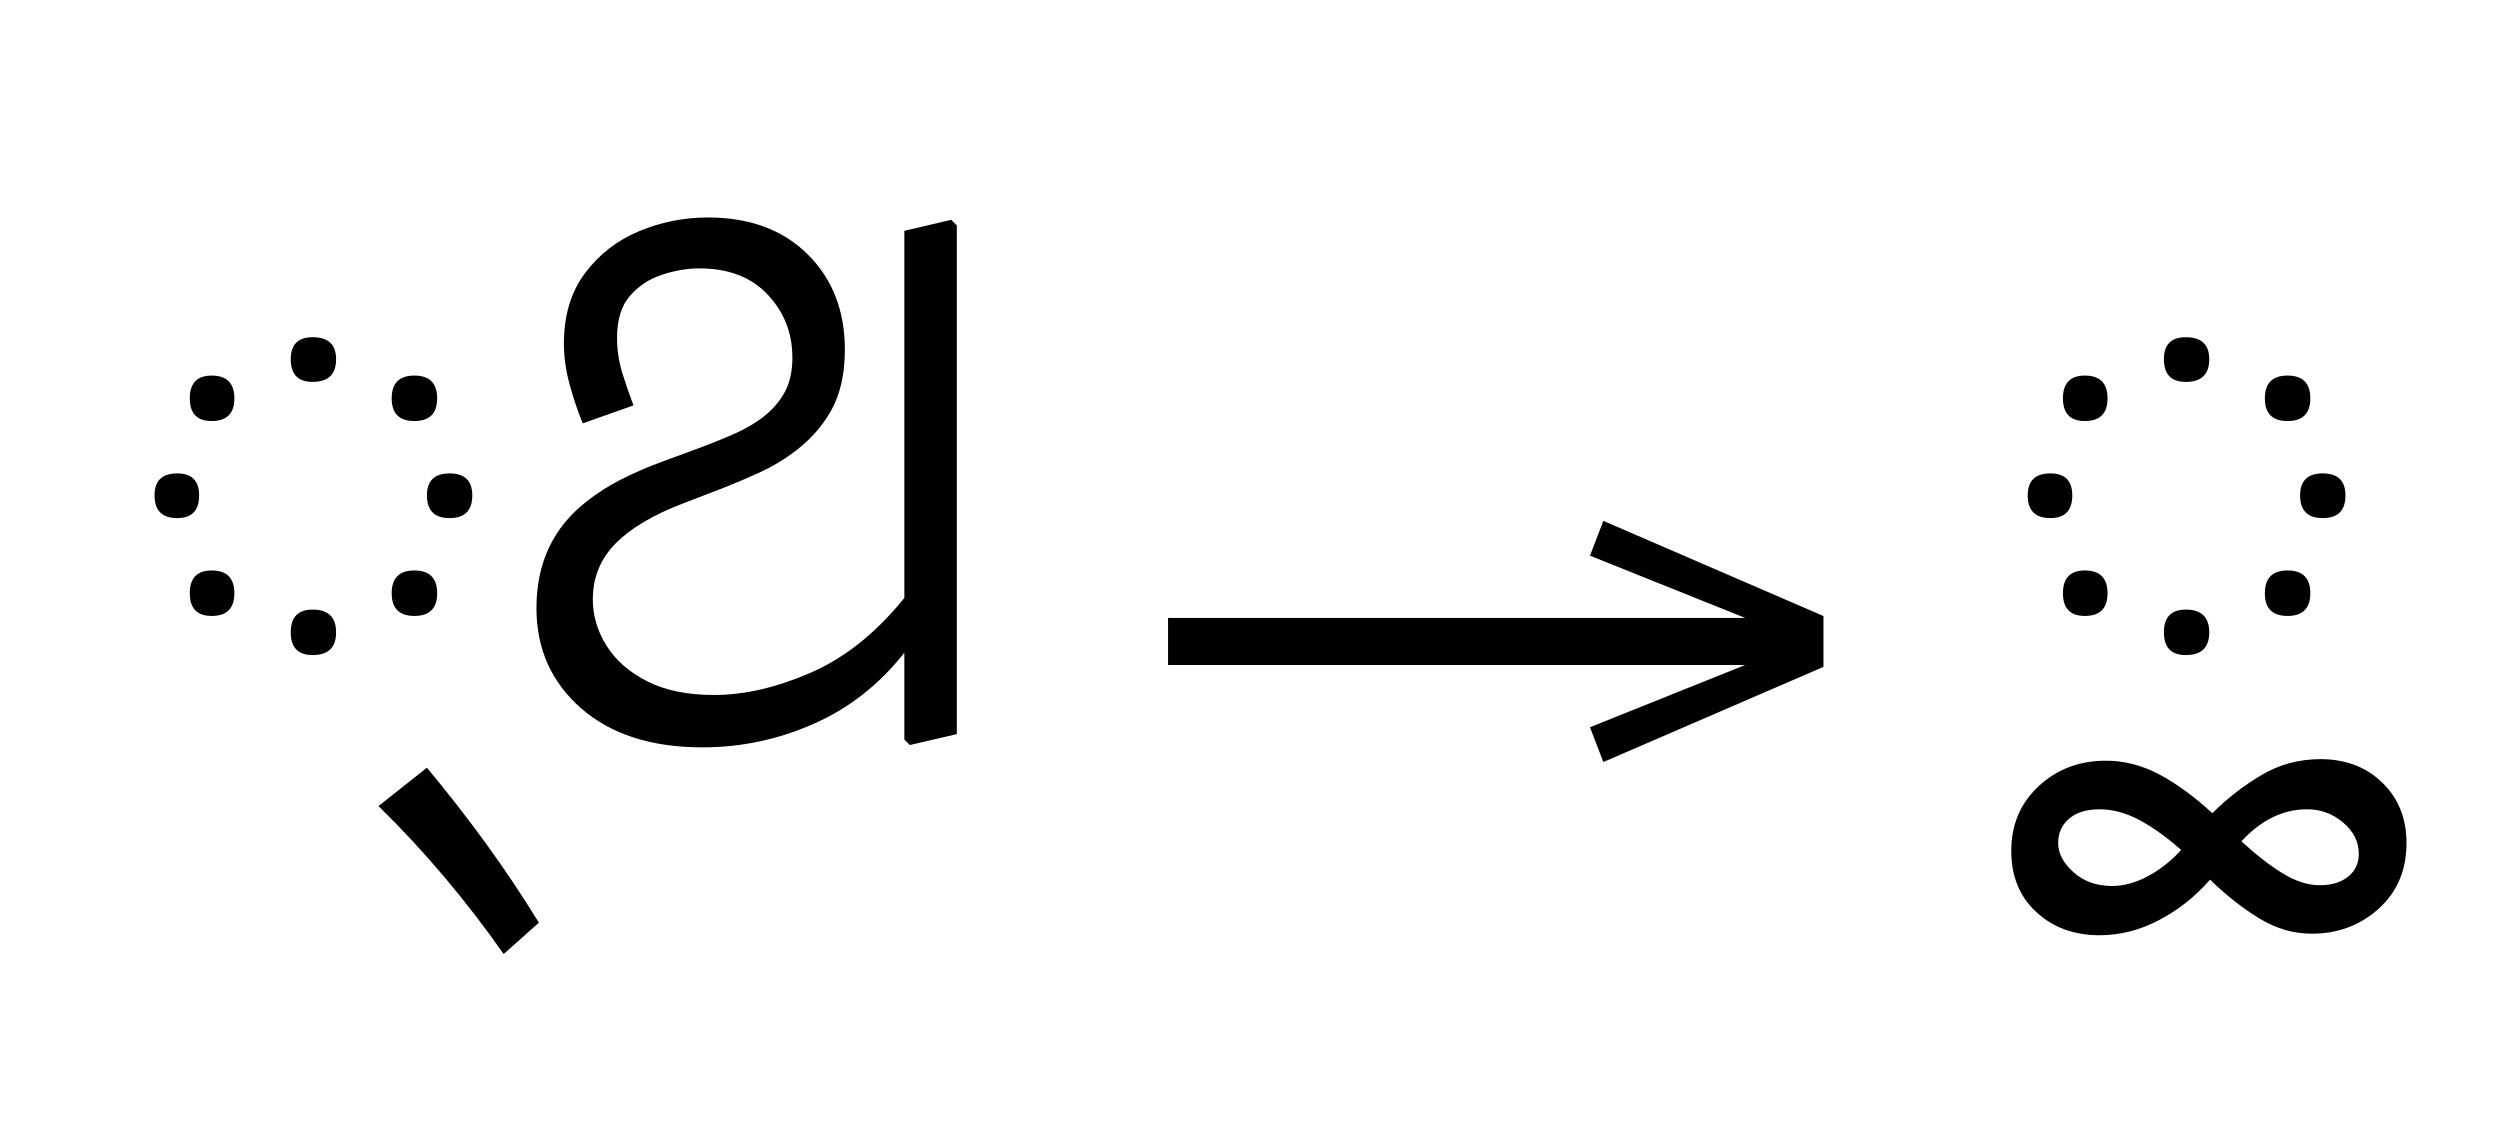 <?xml version="1.0" standalone="no"?>
<!DOCTYPE svg PUBLIC "-//W3C//DTD SVG 1.1//EN"
 "http://www.w3.org/Graphics/SVG/1.1/DTD/svg11.dtd">
<!-- Created with svg_stack (http://github.com/astraw/svg_stack) -->
<svg xmlns="http://www.w3.org/2000/svg" xmlns:sodipodi="http://sodipodi.sourceforge.net/DTD/sodipodi-0.dtd" xmlns:xlink="http://www.w3.org/1999/xlink" version="1.1" width="439.18" height="201.406">
  <defs><g>
<symbol overflow="visible" id="id0:glyph0-0">
<path style="stroke:none;" d="M 10.344 0 L 10.344 -78.547 L 55.547 -78.547 L 55.547 0 Z M 15.953 -5.609 L 49.938 -5.609 L 49.938 -72.938 L 15.953 -72.938 Z M 15.953 -5.609 "/>
</symbol>
<symbol overflow="visible" id="id0:glyph0-1">
<path style="stroke:none;" d="M 24.859 -53.453 C 24.859 -55.516 25.883 -56.547 27.938 -56.547 C 30.133 -56.547 31.234 -55.516 31.234 -53.453 C 31.234 -51.328 30.133 -50.266 27.938 -50.266 C 25.883 -50.266 24.859 -51.328 24.859 -53.453 Z M 42.234 -44.766 C 40.109 -44.766 39.047 -45.828 39.047 -47.953 C 39.047 -50.086 40.109 -51.156 42.234 -51.156 C 44.367 -51.156 45.438 -50.086 45.438 -47.953 C 45.438 -45.828 44.367 -44.766 42.234 -44.766 Z M 10.672 -47.953 C 10.672 -50.086 11.695 -51.156 13.75 -51.156 C 15.875 -51.156 16.938 -50.086 16.938 -47.953 C 16.938 -45.828 15.875 -44.766 13.75 -44.766 C 11.695 -44.766 10.672 -45.828 10.672 -47.953 Z M 5.719 -34.312 C 5.719 -36.375 6.781 -37.406 8.906 -37.406 C 10.957 -37.406 11.984 -36.375 11.984 -34.312 C 11.984 -32.188 10.957 -31.125 8.906 -31.125 C 6.781 -31.125 5.719 -32.188 5.719 -34.312 Z M 44 -34.312 C 44 -36.375 45.062 -37.406 47.188 -37.406 C 49.312 -37.406 50.375 -36.375 50.375 -34.312 C 50.375 -32.188 49.312 -31.125 47.188 -31.125 C 45.062 -31.125 44 -32.188 44 -34.312 Z M 10.672 -20.562 C 10.672 -22.695 11.695 -23.766 13.75 -23.766 C 15.875 -23.766 16.938 -22.695 16.938 -20.562 C 16.938 -18.438 15.875 -17.375 13.75 -17.375 C 11.695 -17.375 10.672 -18.438 10.672 -20.562 Z M 39.047 -20.562 C 39.047 -22.695 40.109 -23.766 42.234 -23.766 C 44.367 -23.766 45.438 -22.695 45.438 -20.562 C 45.438 -18.438 44.367 -17.375 42.234 -17.375 C 40.109 -17.375 39.047 -18.438 39.047 -20.562 Z M 24.859 -15.062 C 24.859 -17.195 25.883 -18.266 27.938 -18.266 C 30.133 -18.266 31.234 -17.195 31.234 -15.062 C 31.234 -12.938 30.133 -11.875 27.938 -11.875 C 25.883 -11.875 24.859 -12.938 24.859 -15.062 Z M 24.859 -15.062 "/>
</symbol>
<symbol overflow="visible" id="id0:glyph0-2">
<path style="stroke:none;" d="M 0.438 30.141 C -2.125 26.473 -4.891 22.879 -7.859 19.359 C -10.828 15.836 -13.926 12.5 -17.156 9.344 L -10.344 3.953 C -7.477 7.398 -4.723 10.938 -2.078 14.562 C 0.555 18.195 3.047 21.922 5.391 25.734 Z M 0.438 30.141 "/>
</symbol>
<symbol overflow="visible" id="id0:glyph0-3">
<path style="stroke:none;" d="M 3.297 -18.484 C 3.297 -24.859 5.68 -29.879 10.453 -33.547 C 11.848 -34.648 13.441 -35.66 15.234 -36.578 C 17.035 -37.492 19.035 -38.352 21.234 -39.156 L 25.734 -40.812 C 27.711 -41.539 29.523 -42.27 31.172 -43 C 32.828 -43.738 34.242 -44.586 35.422 -45.547 C 36.672 -46.566 37.625 -47.719 38.281 -49 C 38.938 -50.289 39.266 -51.852 39.266 -53.688 C 39.266 -57.125 38.109 -60.07 35.797 -62.531 C 33.492 -64.988 30.289 -66.219 26.188 -66.219 C 24.5 -66.219 22.754 -65.922 20.953 -65.328 C 19.16 -64.742 17.656 -63.754 16.438 -62.359 C 15.227 -60.973 14.625 -59 14.625 -56.438 C 14.625 -54.75 14.879 -53.078 15.391 -51.422 C 15.91 -49.773 16.426 -48.289 16.938 -46.969 L 9.797 -44.438 C 9.055 -46.27 8.43 -48.141 7.922 -50.047 C 7.41 -51.953 7.156 -53.82 7.156 -55.656 C 7.156 -59.613 8.145 -62.91 10.125 -65.547 C 12.102 -68.191 14.629 -70.156 17.703 -71.438 C 20.785 -72.727 24.016 -73.375 27.391 -73.375 C 33.254 -73.375 37.926 -71.648 41.406 -68.203 C 44.895 -64.754 46.641 -60.281 46.641 -54.781 C 46.641 -51.332 45.977 -48.453 44.656 -46.141 C 43.344 -43.836 41.508 -41.844 39.156 -40.156 C 37.844 -39.195 36.395 -38.348 34.812 -37.609 C 33.238 -36.879 31.535 -36.148 29.703 -35.422 L 23.984 -33.219 C 19.723 -31.602 16.531 -29.711 14.406 -27.547 C 12.281 -25.391 11.219 -22.77 11.219 -19.688 C 11.219 -17.414 11.859 -15.254 13.141 -13.203 C 14.422 -11.148 16.328 -9.477 18.859 -8.188 C 21.391 -6.906 24.523 -6.266 28.266 -6.266 C 32.523 -6.266 37.055 -7.312 41.859 -9.406 C 46.66 -11.5 51.039 -15 55 -19.906 L 55 -71.5 L 61.594 -73.047 L 62.375 -72.266 L 62.375 -0.766 L 55.766 0.766 L 55 0 L 55 -12.203 C 51.477 -7.734 47.223 -4.398 42.234 -2.203 C 37.254 -0.004 32.051 1.094 26.625 1.094 C 19.438 1.094 13.75 -0.738 9.562 -4.406 C 5.383 -8.07 3.297 -12.766 3.297 -18.484 Z M 3.297 -18.484 "/>
</symbol>
</g>
<g>
<symbol overflow="visible" id="id1:glyph0-0">
<path style="stroke:none;" d="M 5.375 -96.688 L 69.828 -96.688 L 69.828 0 L 5.375 0 Z M 8.062 -2.688 L 67.141 -2.688 L 67.141 -94 L 8.062 -94 Z M 8.062 -2.688 "/>
</symbol>
<symbol overflow="visible" id="id1:glyph0-1">
<path style="stroke:none;" d="M 68.156 -13.75 L 66.281 -18.641 L 88.094 -27.391 L 6.984 -27.391 L 6.984 -34 L 88.094 -34 L 66.281 -42.75 L 68.156 -47.641 L 99.094 -34.266 L 99.094 -27.125 Z M 68.156 -13.75 "/>
</symbol>
</g>
<g>
<symbol overflow="visible" id="id2:glyph0-0">
<path style="stroke:none;" d="M 10.344 0 L 10.344 -78.547 L 55.547 -78.547 L 55.547 0 Z M 15.953 -5.609 L 49.938 -5.609 L 49.938 -72.938 L 15.953 -72.938 Z M 15.953 -5.609 "/>
</symbol>
<symbol overflow="visible" id="id2:glyph0-1">
<path style="stroke:none;" d="M 24.859 -53.453 C 24.859 -55.516 25.883 -56.547 27.938 -56.547 C 30.133 -56.547 31.234 -55.516 31.234 -53.453 C 31.234 -51.328 30.133 -50.266 27.938 -50.266 C 25.883 -50.266 24.859 -51.328 24.859 -53.453 Z M 42.234 -44.766 C 40.109 -44.766 39.047 -45.828 39.047 -47.953 C 39.047 -50.086 40.109 -51.156 42.234 -51.156 C 44.367 -51.156 45.438 -50.086 45.438 -47.953 C 45.438 -45.828 44.367 -44.766 42.234 -44.766 Z M 10.672 -47.953 C 10.672 -50.086 11.695 -51.156 13.75 -51.156 C 15.875 -51.156 16.938 -50.086 16.938 -47.953 C 16.938 -45.828 15.875 -44.766 13.75 -44.766 C 11.695 -44.766 10.672 -45.828 10.672 -47.953 Z M 5.719 -34.312 C 5.719 -36.375 6.781 -37.406 8.906 -37.406 C 10.957 -37.406 11.984 -36.375 11.984 -34.312 C 11.984 -32.188 10.957 -31.125 8.906 -31.125 C 6.781 -31.125 5.719 -32.188 5.719 -34.312 Z M 44 -34.312 C 44 -36.375 45.062 -37.406 47.188 -37.406 C 49.312 -37.406 50.375 -36.375 50.375 -34.312 C 50.375 -32.188 49.312 -31.125 47.188 -31.125 C 45.062 -31.125 44 -32.188 44 -34.312 Z M 10.672 -20.562 C 10.672 -22.695 11.695 -23.766 13.75 -23.766 C 15.875 -23.766 16.938 -22.695 16.938 -20.562 C 16.938 -18.438 15.875 -17.375 13.75 -17.375 C 11.695 -17.375 10.672 -18.438 10.672 -20.562 Z M 39.047 -20.562 C 39.047 -22.695 40.109 -23.766 42.234 -23.766 C 44.367 -23.766 45.438 -22.695 45.438 -20.562 C 45.438 -18.438 44.367 -17.375 42.234 -17.375 C 40.109 -17.375 39.047 -18.438 39.047 -20.562 Z M 24.859 -15.062 C 24.859 -17.195 25.883 -18.266 27.938 -18.266 C 30.133 -18.266 31.234 -17.195 31.234 -15.062 C 31.234 -12.938 30.133 -11.875 27.938 -11.875 C 25.883 -11.875 24.859 -12.938 24.859 -15.062 Z M 24.859 -15.062 "/>
</symbol>
<symbol overflow="visible" id="id2:glyph0-2">
<path style="stroke:none;" d="M -12.875 27.938 C -15.438 27.938 -17.891 27.223 -20.234 25.797 C -22.586 24.367 -24.898 22.551 -27.172 20.344 C -29.223 22.695 -31.602 24.586 -34.312 26.016 C -37.031 27.441 -39.82 28.156 -42.688 28.156 C -46.27 28.156 -49.234 27.07 -51.578 24.906 C -53.93 22.75 -55.109 19.875 -55.109 16.281 C -55.109 12.613 -53.82 9.586 -51.25 7.203 C -48.688 4.816 -45.535 3.625 -41.797 3.625 C -39.234 3.625 -36.738 4.266 -34.312 5.547 C -31.895 6.836 -29.406 8.656 -26.844 11 C -24.789 8.945 -22.5 7.164 -19.969 5.656 C -17.438 4.156 -14.664 3.406 -11.656 3.406 C -8.133 3.406 -5.238 4.504 -2.969 6.703 C -0.695 8.91 0.438 11.738 0.438 15.188 C 0.438 19 -0.863 22.078 -3.469 24.422 C -6.07 26.766 -9.207 27.938 -12.875 27.938 Z M -13.531 10.453 C -16.906 10.453 -19.984 11.953 -22.766 14.953 C -20.785 16.785 -18.879 18.27 -17.047 19.406 C -15.211 20.551 -13.453 21.125 -11.766 21.125 C -10.078 21.125 -8.738 20.719 -7.75 19.906 C -6.758 19.102 -6.266 18.039 -6.266 16.719 C -6.266 15.031 -7 13.562 -8.469 12.312 C -9.938 11.07 -11.625 10.453 -13.531 10.453 Z M -48.516 15.188 C -48.516 16.645 -47.797 18.016 -46.359 19.297 C -44.93 20.586 -43.117 21.234 -40.922 21.234 C -39.305 21.234 -37.633 20.773 -35.906 19.859 C -34.188 18.941 -32.629 17.711 -31.234 16.172 C -33.211 14.41 -35.156 13.016 -37.062 11.984 C -38.977 10.961 -40.852 10.453 -42.688 10.453 C -44.52 10.453 -45.945 10.891 -46.969 11.766 C -48 12.648 -48.516 13.789 -48.516 15.188 Z M -48.516 15.188 "/>
</symbol>
</g>
</defs>
  <g id="id0:id0" transform="matrix(1.25,0,0,1.25,0.0,1.328)"><g id="id0:surface1">
<g style="fill:rgb(0%,0%,0%);fill-opacity:1;">
  <use xlink:href="#id0:glyph0-1" x="16" y="102.875"/>
  <use xlink:href="#id0:glyph0-2" x="70.344" y="102.875"/>
  <use xlink:href="#id0:glyph0-3" x="72.094" y="102.875"/>
</g>
</g>
</g>
  <g id="id1:id1" transform="matrix(1.25,0,0,1.25,196.465,0.0)"><g id="id1:surface1">
<g style="fill:rgb(0%,0%,0%);fill-opacity:1;">
  <use xlink:href="#id1:glyph0-1" x="0" y="120.844"/>
</g>
</g>
</g>
  <g id="id2:id2" transform="matrix(1.25,0,0,1.25,329.062,1.328)"><g id="id2:surface1">
<g style="fill:rgb(0%,0%,0%);fill-opacity:1;">
  <use xlink:href="#id2:glyph0-1" x="16" y="102.875"/>
  <use xlink:href="#id2:glyph0-2" x="74.516" y="102.219"/>
</g>
</g>
</g>
</svg>
